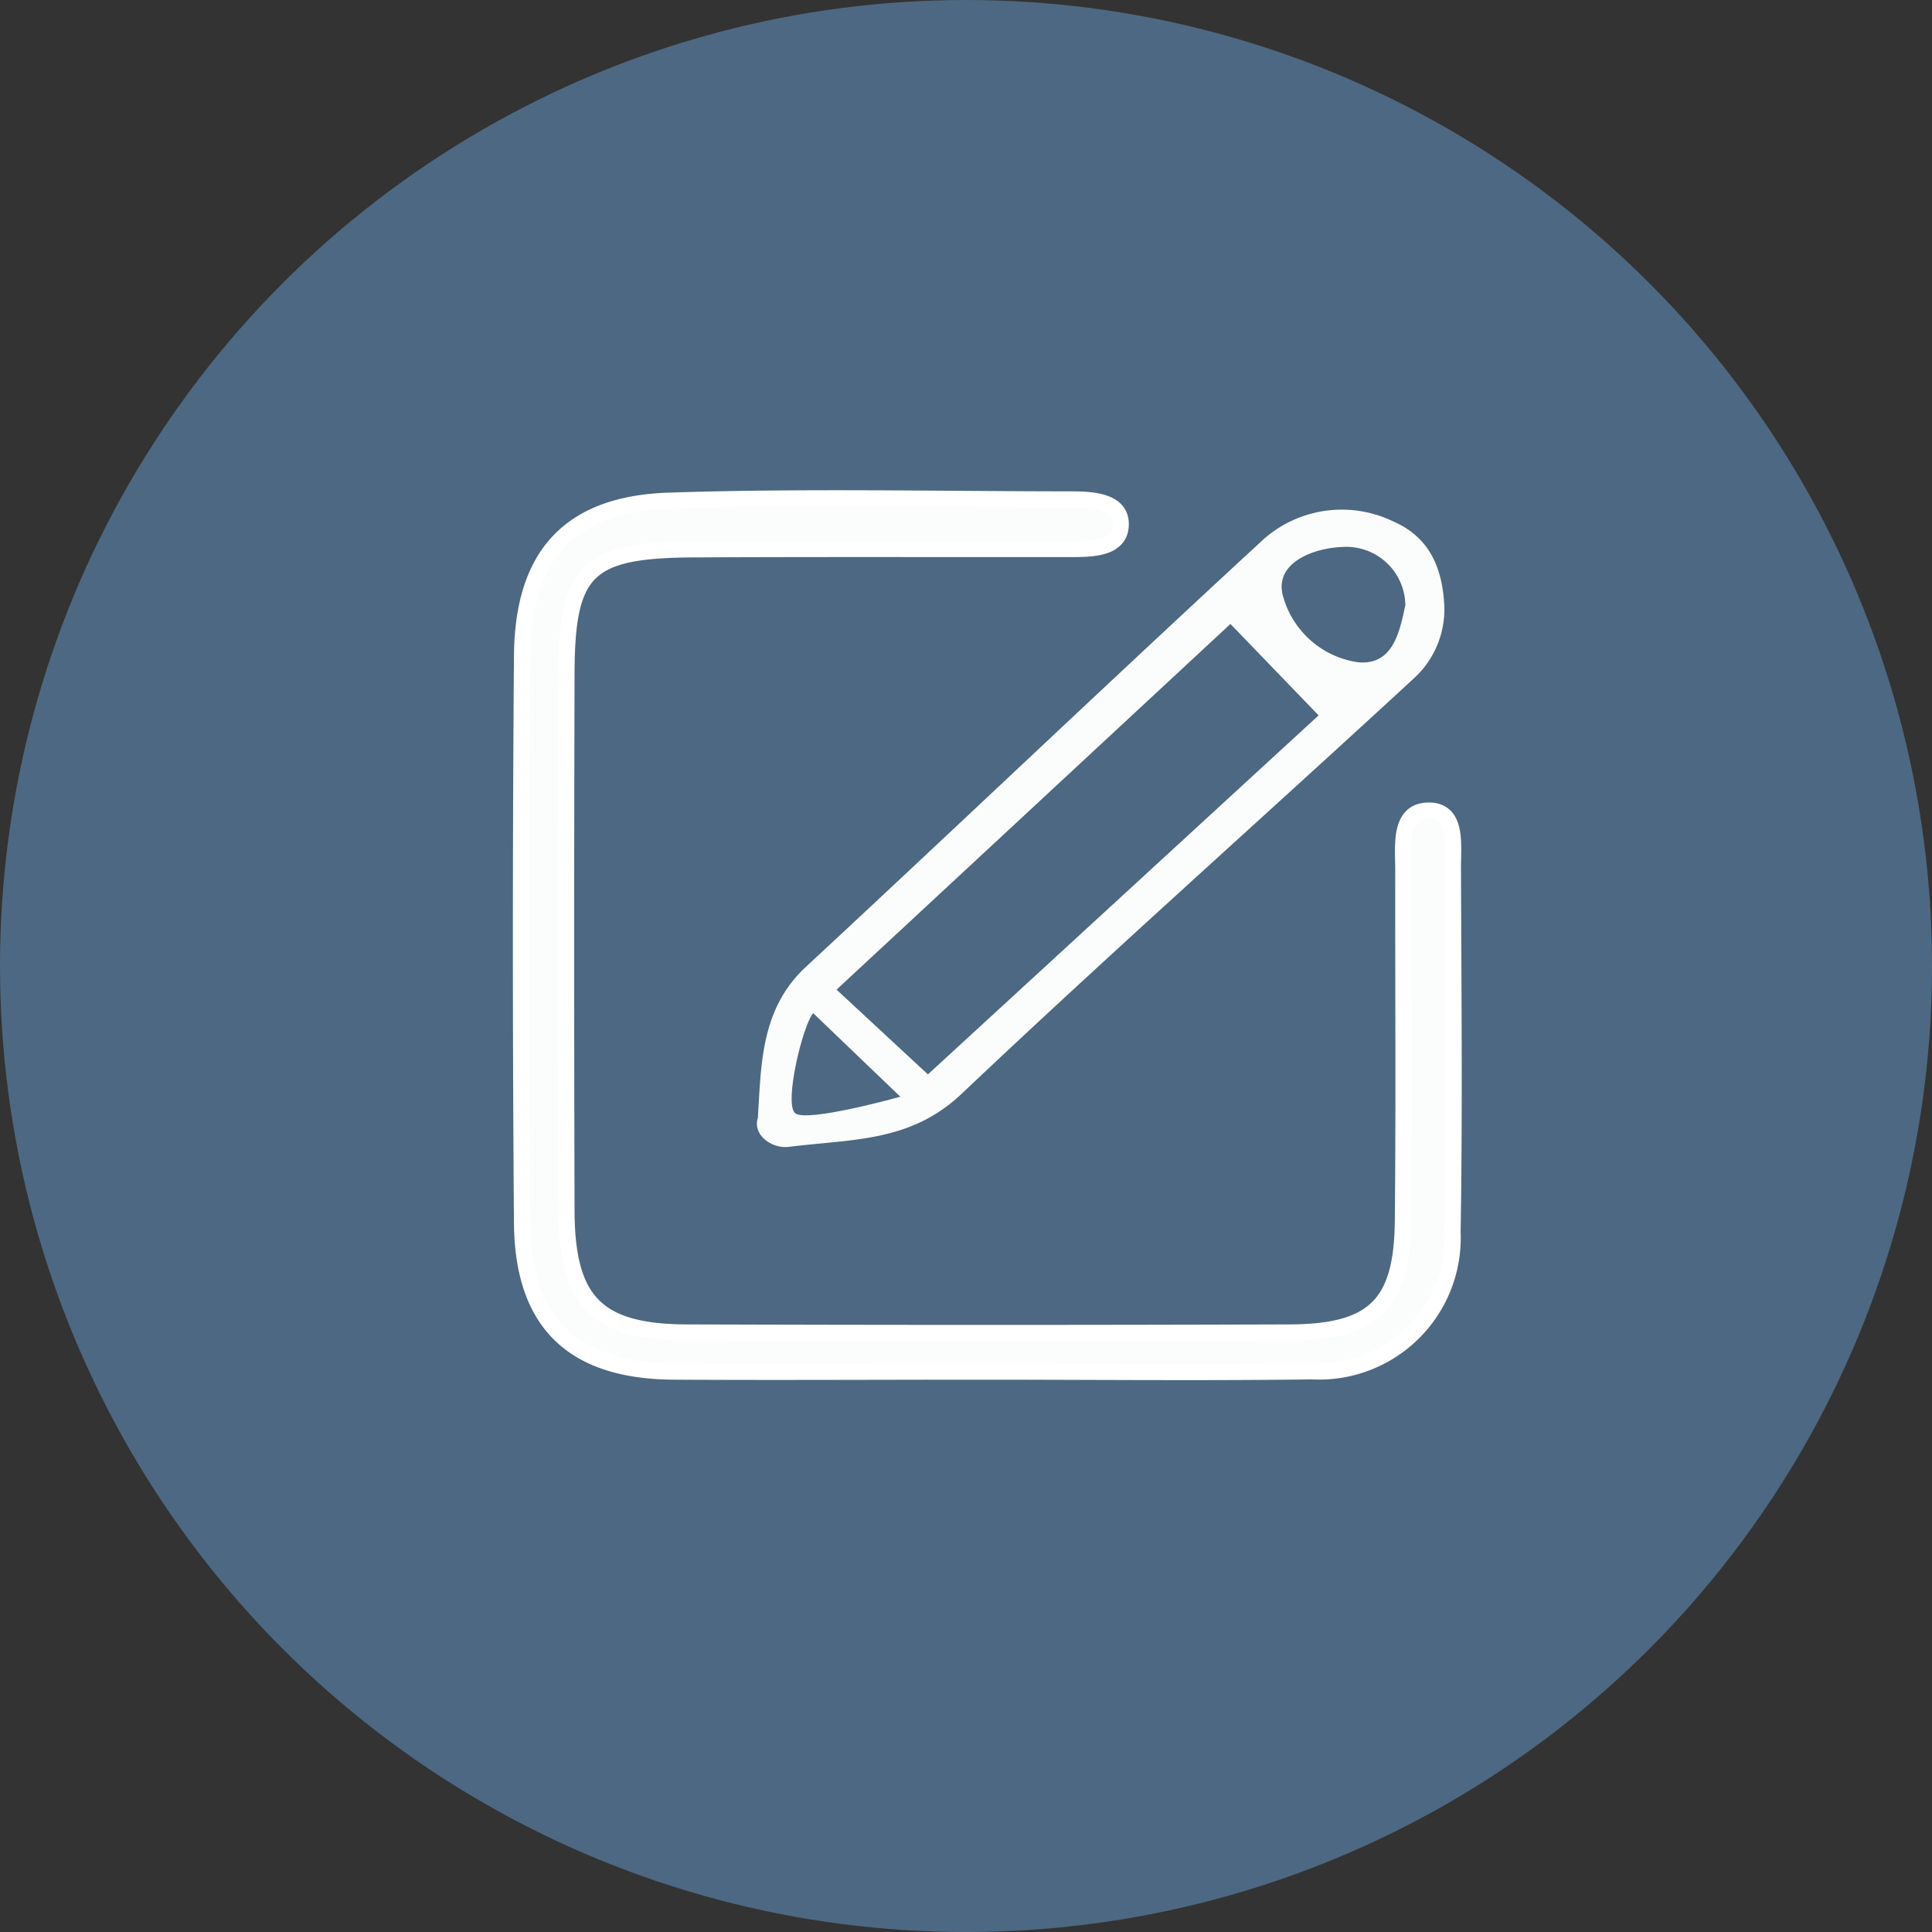 <svg id="Group_20833" data-name="Group 20833" xmlns="http://www.w3.org/2000/svg" width="90.003" height="90.003" viewBox="0 0 90.003 90.003">
  <rect x="0" y="0" width="90.003" height="90.003" fill="#333333" stroke="none"/>
  <ellipse id="Ellipse_2100" data-name="Ellipse 2100" cx="45.002" cy="45.002" rx="45.002" ry="45.002" transform="translate(0)" fill="#4d6882"/>
  <path id="Path_56706" data-name="Path 56706" d="M202.633,402.822c-4.788,0-9.579.028-14.369,0-4.69-.03-7.029-2.259-7.064-6.928q-.1-13.192,0-26.385c.026-4.678,2.171-7.106,6.846-7.261,6.23-.206,12.475-.063,18.713-.059,1.007,0,2.4.063,2.332,1.232-.066,1.124-1.487,1.079-2.5,1.079-5.793.007-11.585-.014-17.378.016-4.994.023-5.928.934-5.94,5.793q-.035,12.524,0,25.048c.019,4.215,1.433,5.629,5.617,5.64q14.034.046,28.071,0c3.927-.016,5.233-1.3,5.273-5.172.056-5.453.012-10.909.021-16.364,0-1.1-.218-2.714,1.112-2.775,1.424-.066,1.2,1.557,1.2,2.618.019,5.678.077,11.356-.016,17.031a6.224,6.224,0,0,1-6.549,6.474C212.884,402.875,207.759,402.822,202.633,402.822Z" transform="translate(-156.882 -338.924)" fill="#fbfdfd" stroke="#fff" stroke-miterlimit="10" stroke-width="0.75"/>
  <path id="Path_56707" data-name="Path 56707" d="M217.911,366.909a4.366,4.366,0,0,1-1.435,3.287c-7.005,6.462-14.137,12.791-21.056,19.342-2.388,2.259-5.074,2.1-8.045,2.47-.824.1-1.7-.576-1.447-1.346.157-2.482.126-5.076,2.231-7.031,7.066-6.561,14.051-13.215,21.141-19.754a5.5,5.5,0,0,1,6.221-1.007C217.274,363.627,217.845,365.137,217.911,366.909Zm-1.819-.138a2.754,2.754,0,0,0-2.955-2.707c-1.283.049-3.1.7-2.768,2.2a4.251,4.251,0,0,0,3.519,3.17C215.541,369.59,215.832,367.963,216.092,366.771Zm-8.148.878-18.35,17.036,4.257,3.948,18.2-16.725Z" transform="translate(-150.623 -338.582)" fill="#fbfdfd"/>
  <path id="Path_56708" data-name="Path 56708" d="M187.507,372.411l4.06,3.894s-4.388,1.227-4.905.763S187.018,372.982,187.507,372.411Z" transform="translate(-149.625 -325.214)" fill="#4d6882"/>
</svg>
